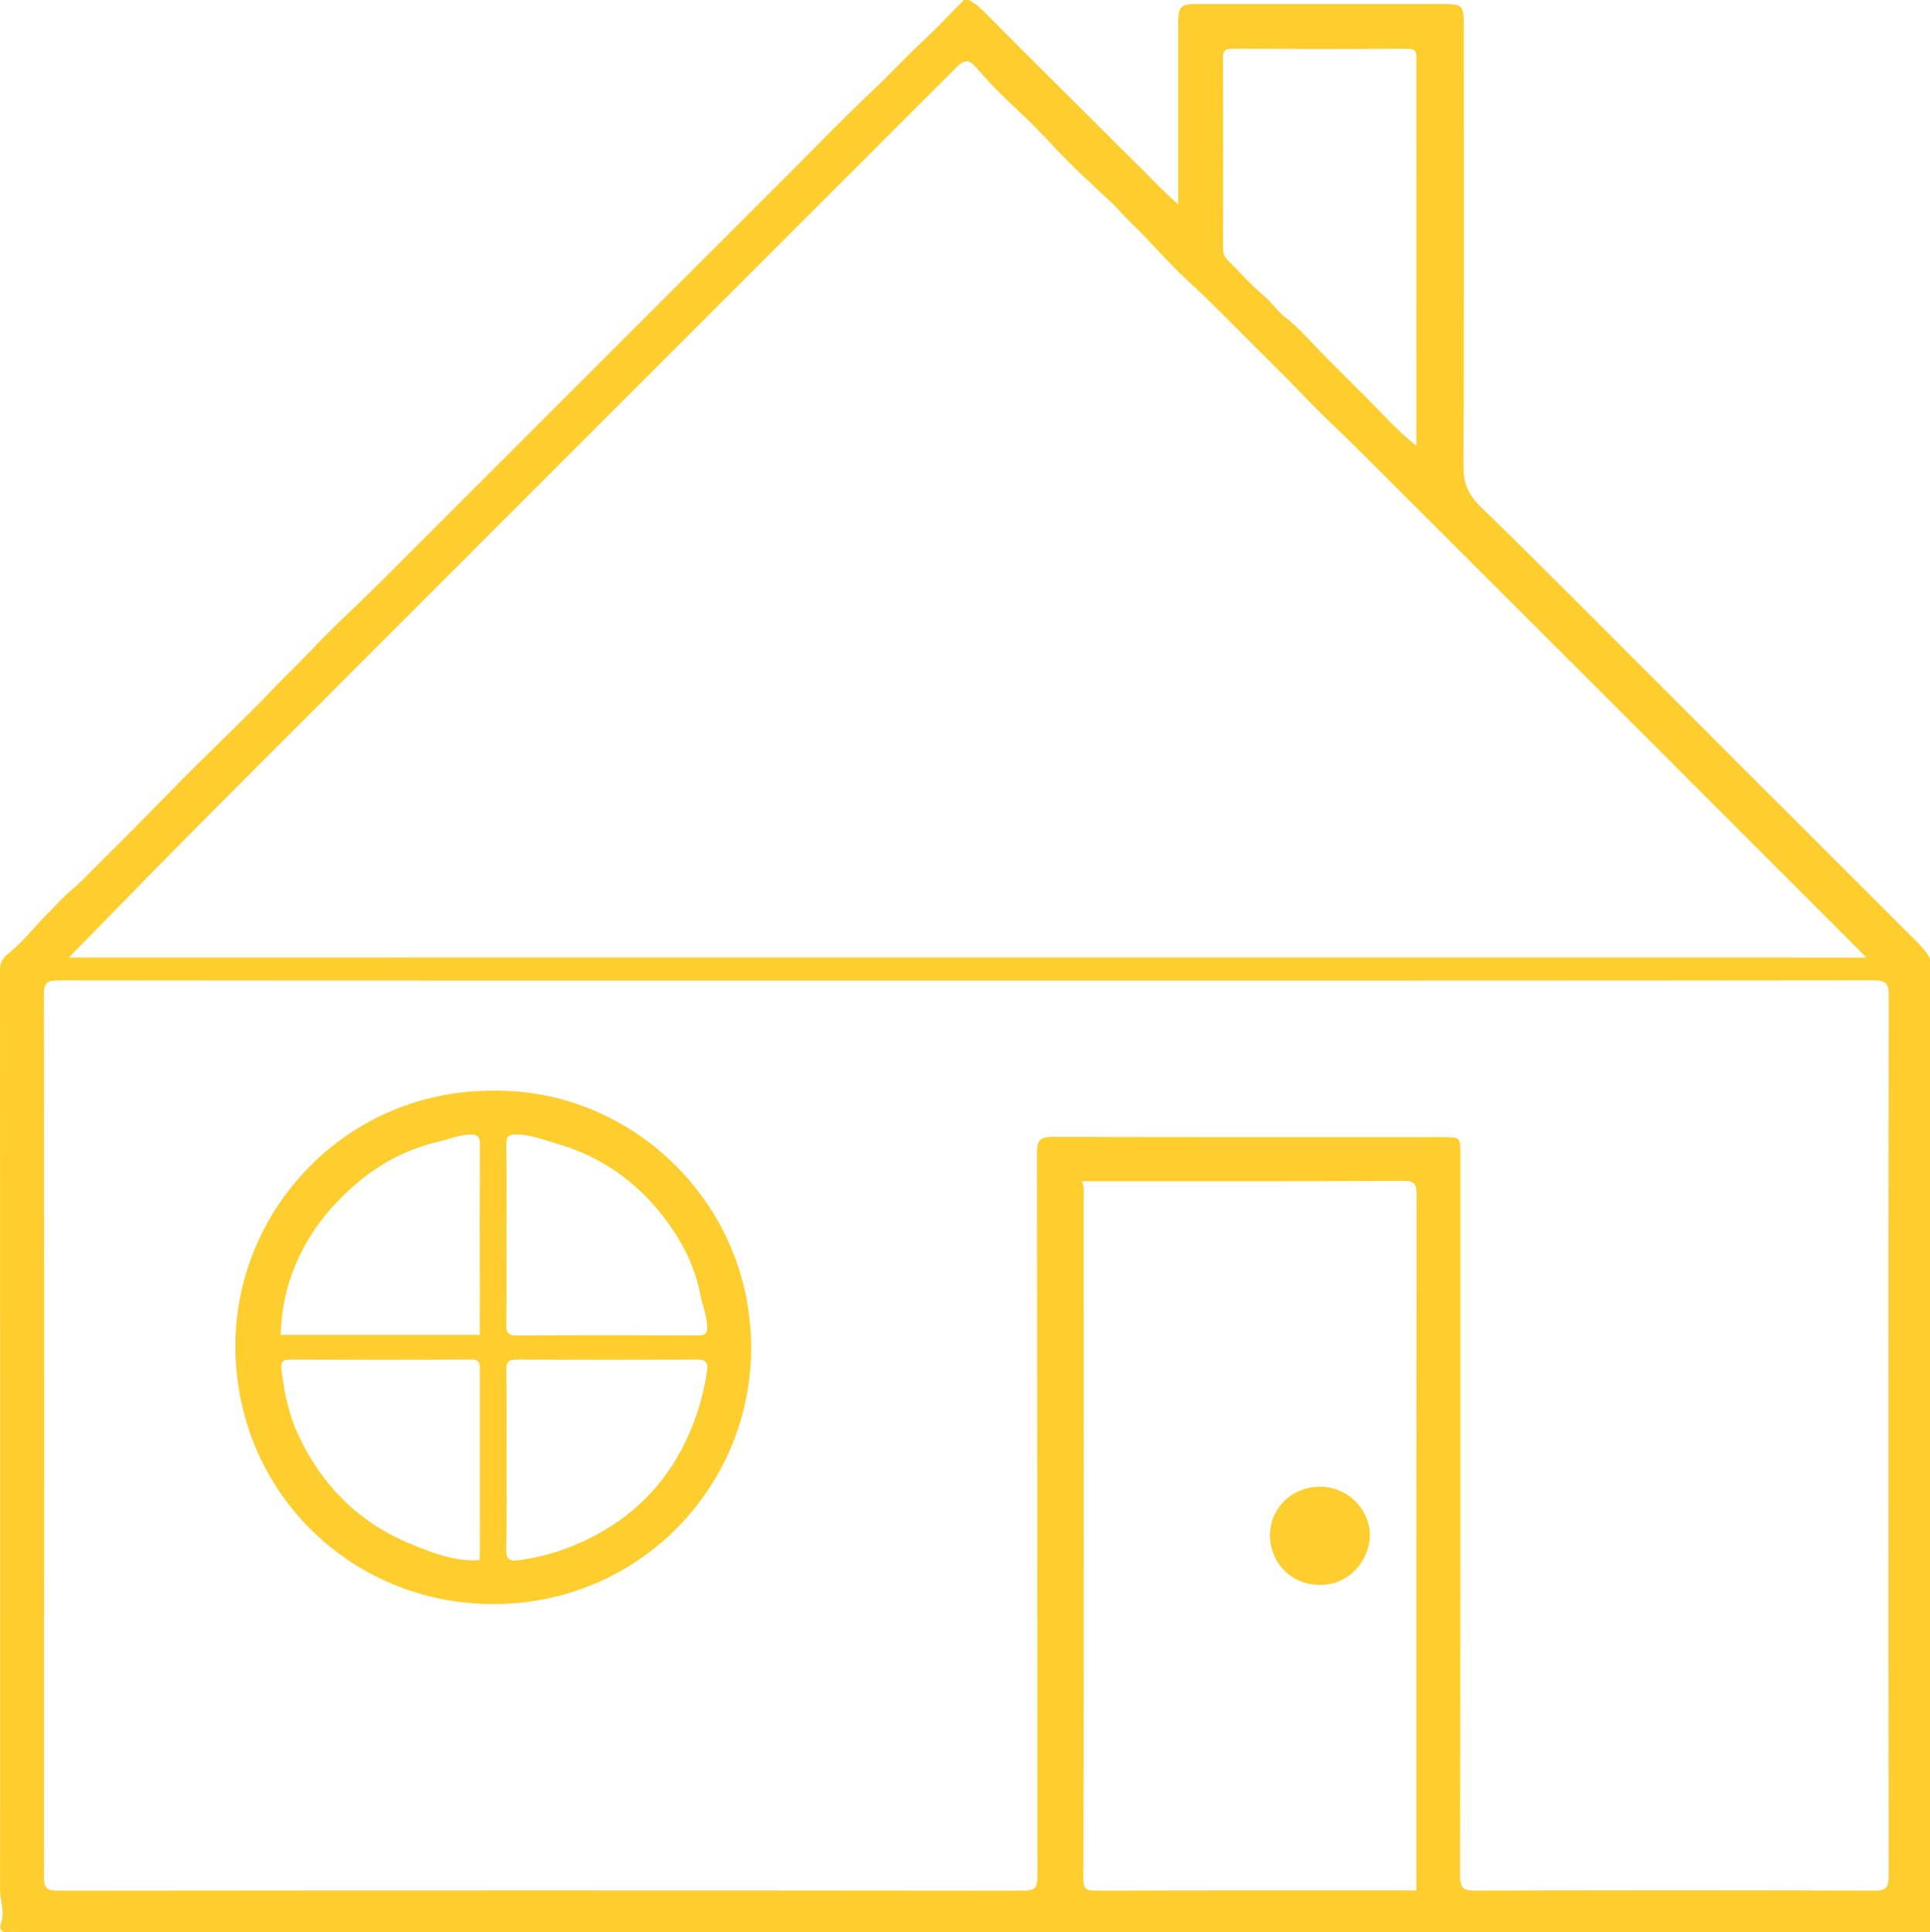 <?xml version="1.0" encoding="utf-8"?>
<!-- Generator: Adobe Illustrator 23.0.1, SVG Export Plug-In . SVG Version: 6.00 Build 0)  -->
<svg version="1.1" id="Laag_1" xmlns="http://www.w3.org/2000/svg" xmlns:xlink="http://www.w3.org/1999/xlink" x="0px" y="0px"
	 viewBox="0 0 598.02 598.74" style="enable-background:new 0 0 598.02 598.74;" xml:space="preserve">
<style type="text/css">
	.st0{fill:#FECD2E;}
</style>
<g>
	<path class="st0" d="M598.02,598.74c-197.25,0-394.51,0-591.76,0c-1.14,0-2.28-0.08-3.41,0.01c-2.31,0.18-3.29-0.41-2.45-2.99
		c1.08-3.36-0.37-6.73-0.37-10.11C0.05,490.69,0.05,395.72,0,300.76c0-2.34,0.66-3.72,2.58-5.25c4.58-3.65,8.16-8.4,12.31-12.51
		c2.44-2.41,4.7-5.04,7.37-7.26c2.94-2.46,5.55-5.32,8.28-8.03c4.53-4.51,9.06-9.02,13.56-13.57c4.53-4.58,8.99-9.22,13.54-13.78
		c4.17-4.19,8.42-8.29,12.62-12.45c4.57-4.53,9.23-8.98,13.64-13.67c3.99-4.24,8.28-8.18,12.26-12.44
		c6.37-6.81,13.3-13.11,19.95-19.66c5.05-4.98,10.05-10.02,15.07-15.04c38.4-38.4,76.79-76.79,115.19-115.19
		c7.35-7.35,14.53-14.88,22.1-21.99c6.38-5.99,12.34-12.4,18.73-18.39c3.92-3.68,7.63-7.69,11.46-11.53c0.51,0,1.01,0,1.52,0
		c1.7,0.87,3.16,2.03,4.51,3.39c16.44,16.59,33.07,33,49.6,49.5c3.44,3.43,6.79,7,10.78,10.45c0.01-18.05,0-35.72,0.01-53.38
		c0-1.77-0.04-3.53,0.09-5.3c0.16-2.11,1.27-3.2,3.37-3.34c1.01-0.07,2.02-0.08,3.03-0.08c25.13,0,50.26-0.01,75.39,0
		c6.23,0,6.59,0.37,6.59,6.69c0.01,45.59,0.07,91.18-0.08,136.77c-0.02,5.09,1.52,8.67,5.2,12.25c8.86,8.62,17.66,17.32,26.4,26.07
		c36.22,36.28,72.5,72.52,108.76,108.77c1.61,1.61,3.22,3.21,4.2,5.31C598.02,397.64,598.02,498.19,598.02,598.74z M18.17,303.83
		c-3.58,0-4.58,0.74-4.58,4.48c0.12,91.07,0.11,182.14,0.03,273.21c0,3.29,0.61,4.43,4.24,4.42c99.78-0.11,199.57-0.11,299.35,0
		c3.59,0,4.25-1.07,4.25-4.4c-0.09-74.78-0.04-149.55-0.15-224.33c-0.01-3.84,1.05-4.89,4.88-4.88
		c40.29,0.14,80.59,0.08,120.88,0.08c5.43,0,5.43,0,5.43,5.29c0,74.52,0.04,149.05-0.1,223.57c-0.01,3.97,1.12,4.66,4.8,4.65
		c41.18-0.13,82.35-0.14,123.53,0.01c3.72,0.01,4.49-0.98,4.49-4.57c-0.11-90.94-0.11-181.89,0.01-272.83
		c0.01-3.82-0.9-4.73-4.72-4.72c-93.72,0.12-187.44,0.09-281.17,0.09S111.89,303.94,18.17,303.83z M578.27,296.77
		c-0.97-1.01-1.56-1.66-2.19-2.28C523.83,242.23,471.6,189.96,419.3,137.77c-4.4-4.39-9.07-8.58-13.34-13.05
		c-6.07-6.35-12.31-12.56-18.55-18.73c-6.22-6.15-12.26-12.5-18.76-18.4c-6.47-5.87-12.04-12.71-18.38-18.73
		c-2.17-2.06-4.03-4.36-6.2-6.39c-4.42-4.12-8.86-8.22-13.15-12.48c-4.46-4.43-8.59-9.21-13.14-13.53
		c-5.02-4.76-10.09-9.46-14.58-14.72c-3.02-3.54-4.08-3.7-7.38-0.35c-2.01,2.05-4.06,4.06-6.09,6.09
		c-73.78,73.78-147.58,147.53-221.31,221.34c-15.98,15.99-31.7,32.24-47.11,47.93C206.3,296.77,392.08,296.77,578.27,296.77z
		 M335.78,370.56c0.01,25.76,0.01,51.52,0.01,77.28c0,44.7,0.06,89.4-0.11,134.1c-0.01,3.38,0.69,4.01,3.93,4
		c31.82-0.13,63.64-0.08,95.46-0.08c1.37,0,2.74,0,3.8,0c0-2.01,0-3.73,0-5.45c0-70.08-0.02-140.16,0.07-210.24
		c0-3.23-0.63-4.21-4.08-4.2c-31.95,0.15-63.89,0.09-95.84,0.09c-1.13,0-2.25,0-3.83,0C336,367.78,335.78,369.19,335.78,370.56z
		 M438.89,18.31c0-1.99-0.06-3.23-2.72-3.21c-18.17,0.12-36.34,0.1-54.51,0.01c-2.23-0.01-2.71,0.78-2.71,2.84
		c0.06,19.68,0.06,39.37,0,59.05c-0.01,1.68,0.59,2.81,1.73,3.93c3.72,3.62,7.15,7.58,11.12,10.9c2.33,1.95,3.91,4.53,6.26,6.35
		c4.81,3.71,8.67,8.41,12.91,12.66c4.25,4.25,8.57,8.51,12.8,12.79c4.81,4.87,9.4,10.04,15.09,14.53
		C438.86,98.06,438.86,58.18,438.89,18.31z"/>
	<path class="st0" d="M424.46,476.08c-0.26,7.69-6.58,15.18-15.47,15.1c-9.37-0.09-15.34-7.21-15.48-15.11
		c-0.15-8.31,6.46-15.33,15.6-15.33C417.59,460.74,424.58,467.81,424.46,476.08z"/>
	<path class="st0" d="M153.26,338.02c43.19-0.44,80.65,35.84,79.46,81.77c-1.09,42.05-35.35,77.35-79.93,77.32
		c-44.55-0.03-80.5-35.57-79.85-81.22C73.55,374.04,107.97,337.58,153.26,338.02z M156.88,410.38c-0.03,2.47,0.39,3.51,3.22,3.49
		c18.66-0.13,37.33-0.1,55.99-0.02c2.22,0.01,3.17-0.44,3.04-2.9c-0.18-3.39-1.51-6.46-2.12-9.67c-1.52-7.97-4.94-15.1-9.44-21.5
		c-8.52-12.1-19.85-20.82-34.27-25.1c-4.36-1.29-8.57-3.02-13.26-3.1c-2.49-0.04-3.2,0.7-3.16,3.17c0.14,9.33,0.05,18.66,0.05,27.99
		C156.93,391.97,157,401.18,156.88,410.38z M156.85,480.12c-0.07,2.96,0.89,3.77,3.64,3.43c6.8-0.83,13.34-2.77,19.5-5.55
		c13.4-6.04,23.99-15.35,31.01-28.47c4.17-7.79,6.84-16.06,8.09-24.8c0.37-2.6-0.56-3.42-3.27-3.4c-18.56,0.12-37.13,0.12-55.69,0
		c-2.81-0.02-3.28,0.99-3.24,3.48c0.13,9.09,0.05,18.19,0.05,27.28C156.93,461.43,157.06,470.78,156.85,480.12z M148.67,401.52
		c0-15.52-0.06-31.04,0.06-46.56c0.02-2.67-0.74-3.52-3.39-3.35c-3.25,0.2-6.19,1.43-9.27,2.15c-13.41,3.11-24.13,10.31-33.2,20.43
		c-5.63,6.28-9.84,13.35-12.63,21.23c-2.07,5.84-3.06,11.94-3.28,18.25c20.62,0,41.29,0,61.7,0
		C148.67,409.52,148.67,405.52,148.67,401.52z M148.67,478.64c0-17.92-0.01-35.84,0.01-53.76c0-1.94,0.31-3.59-2.77-3.56
		c-18.68,0.15-37.35,0.1-56.03,0.03c-2.17-0.01-2.95,0.66-2.7,2.79c0.83,7.02,2.11,13.79,5.16,20.38
		c7.43,16.02,19.04,27.51,35.26,34.1c6.68,2.71,13.58,5.46,21.06,4.84C148.67,481.63,148.67,480.14,148.67,478.64z"/>
</g>
</svg>
